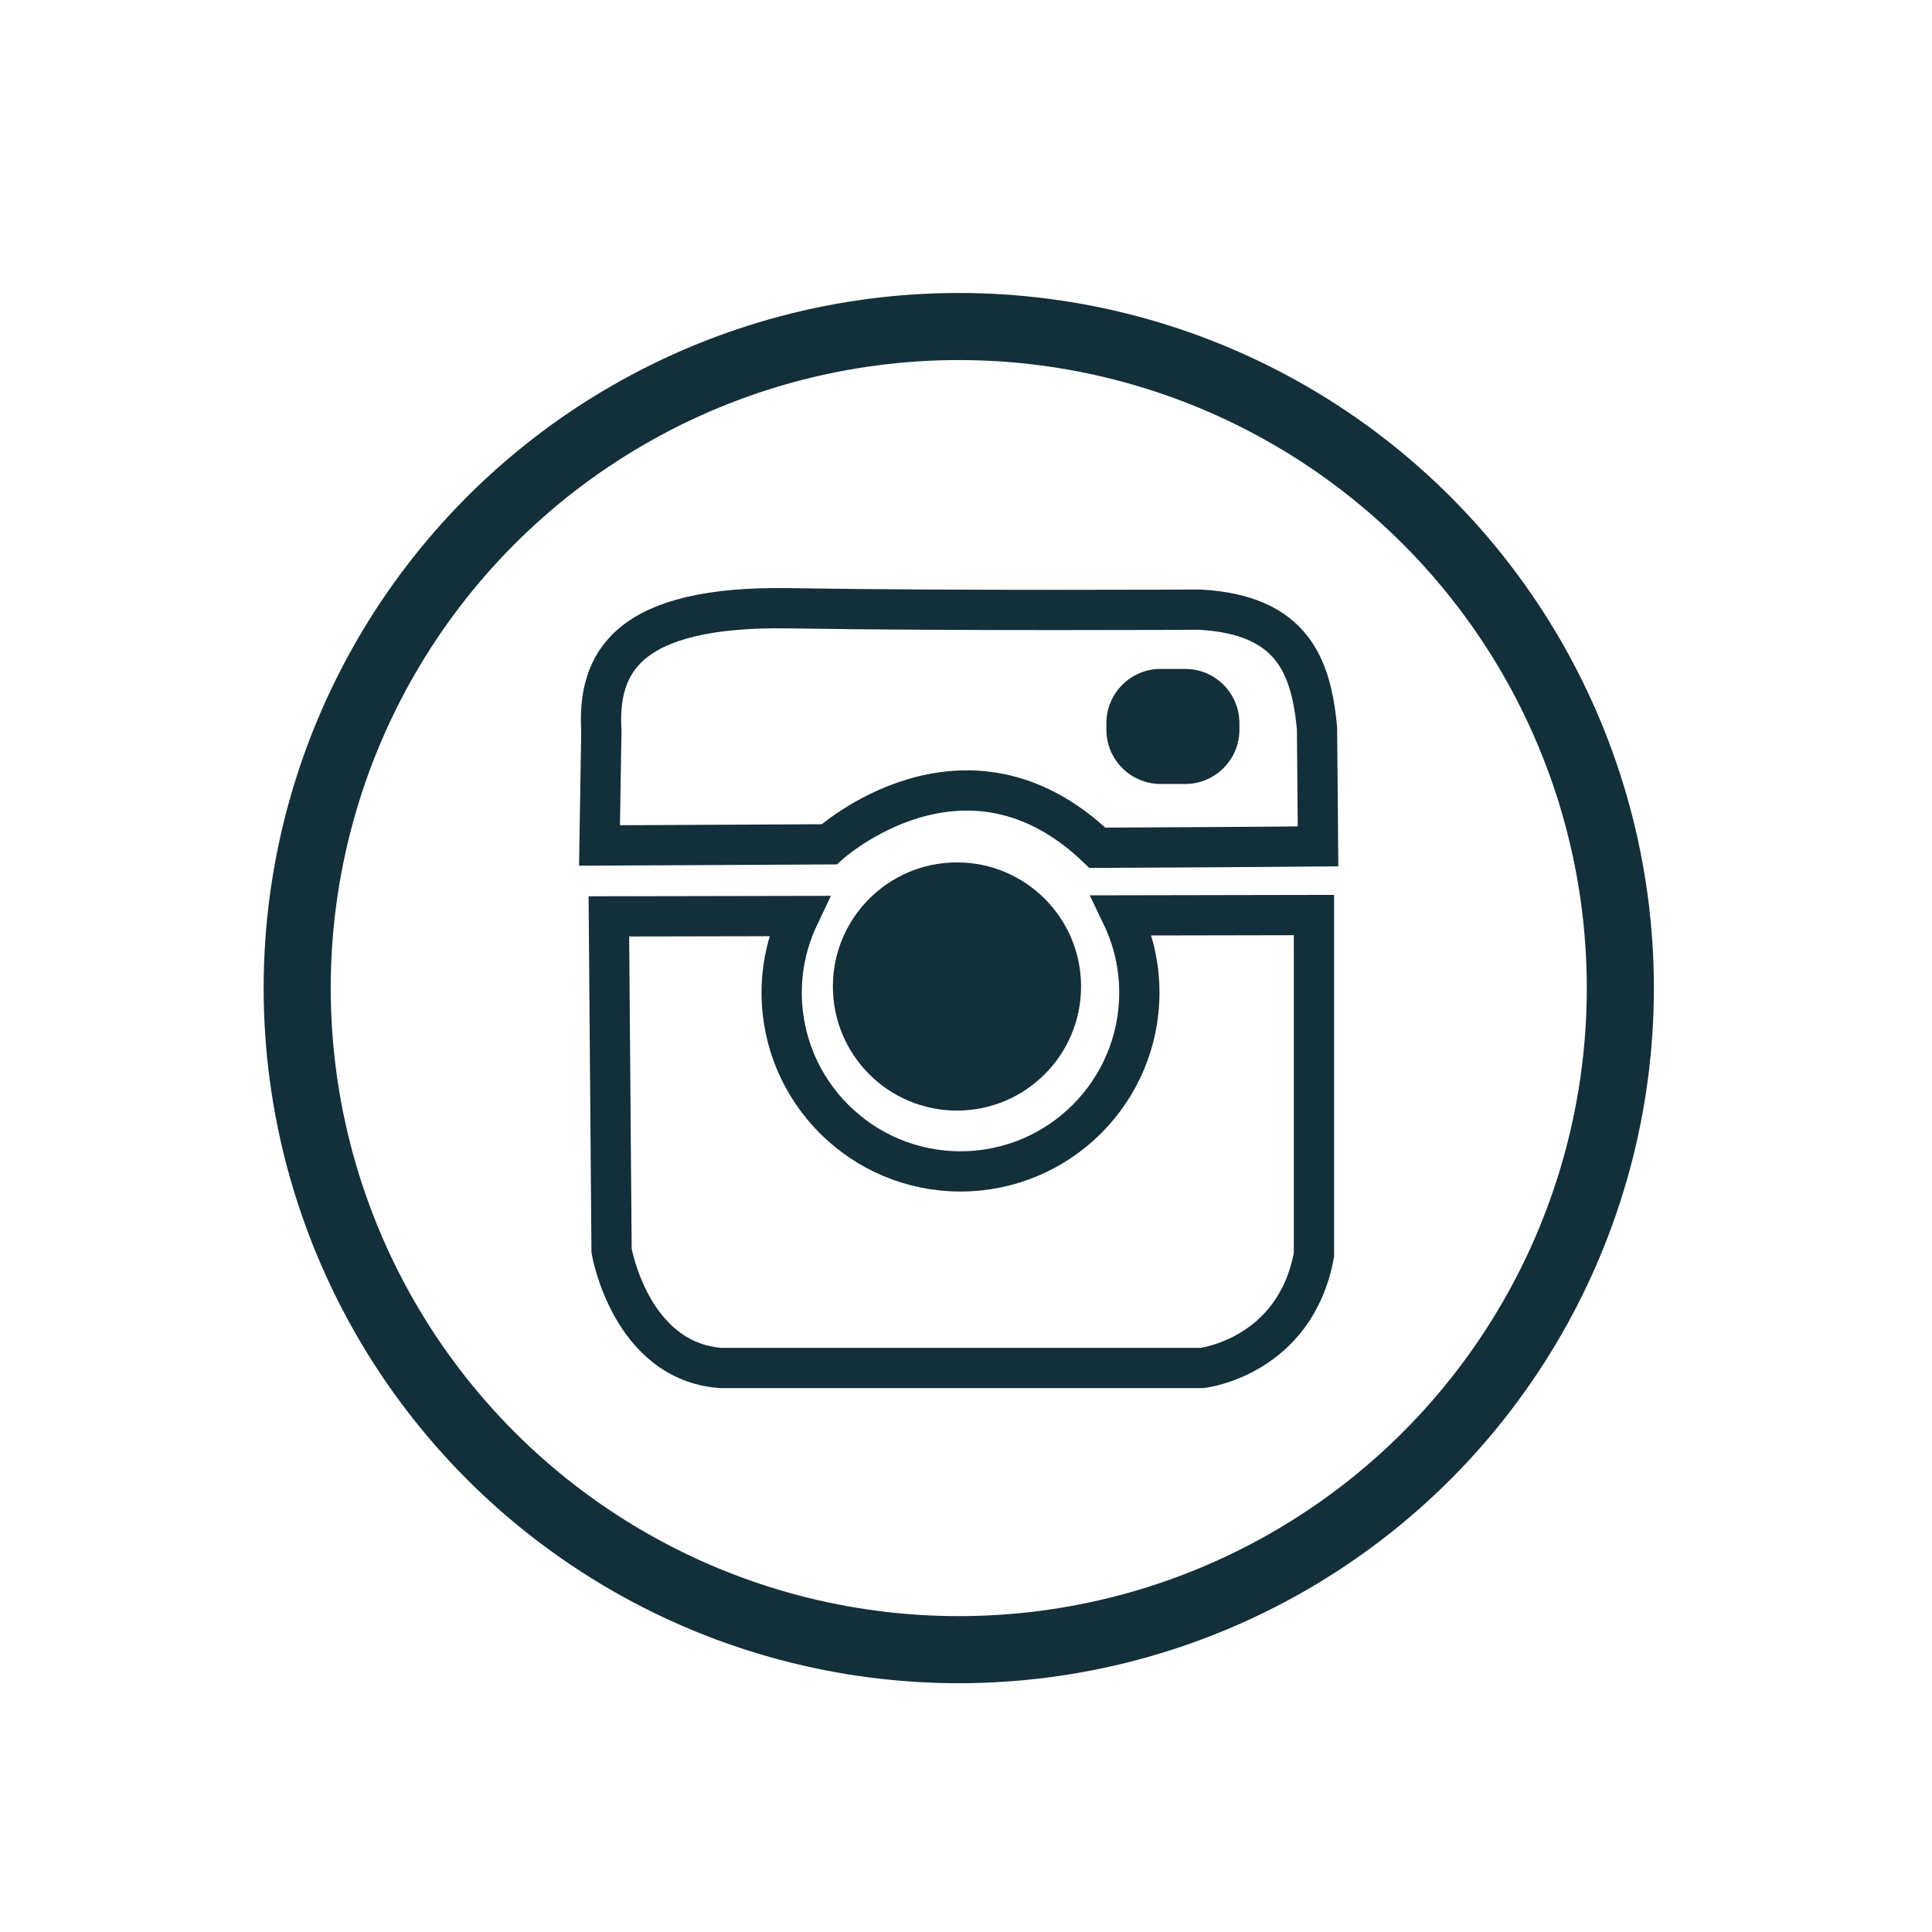 <?xml version="1.0" encoding="utf-8"?>
<!-- Generator: Adobe Illustrator 16.0.3, SVG Export Plug-In . SVG Version: 6.00 Build 0)  -->
<!DOCTYPE svg PUBLIC "-//W3C//DTD SVG 1.1//EN" "http://www.w3.org/Graphics/SVG/1.1/DTD/svg11.dtd">
<svg version="1.1" id="Layer_2" xmlns="http://www.w3.org/2000/svg" xmlns:xlink="http://www.w3.org/1999/xlink" x="0px" y="0px"
	 width="144px" height="144px" viewBox="0 0 144 144" enable-background="new 0 0 144 144" xml:space="preserve">
<circle fill="none" stroke="#132F39" stroke-width="5" stroke-miterlimit="10" cx="71.461" cy="73.647" r="49.31"/>
<path fill="none" stroke="#EE296B" stroke-miterlimit="10" d="M79.188,90.209"/>
<path fill="none" stroke="#132F39" stroke-width="3" stroke-miterlimit="10" d="M61.799,62.931c0,0,10.125-9.2,19.992,0.257
	c8.841-0.035,16.447-0.103,16.447-0.103l-0.075-8.812c-0.438-4.551-1.782-8.468-8.767-8.834c0,0-18.405,0.099-30.562-0.103
	s-14.3,4.085-14.013,9.114l-0.137,8.566L61.799,62.931z"/>
<path fill="#132F39" d="M92.378,54.4c0,2.218-1.813,4.032-4.032,4.032h-1.849c-2.218,0-4.032-1.814-4.032-4.032v-0.51
	c0-2.218,1.814-4.032,4.032-4.032h1.849c2.219,0,4.032,1.814,4.032,4.032V54.4z"/>
<path fill="none" stroke="#132F39" stroke-width="3" stroke-miterlimit="10" d="M83.607,68.229c0.836,1.743,1.313,3.688,1.313,5.75
	c0,7.361-5.969,13.33-13.33,13.33c-7.362,0-13.329-5.969-13.329-13.33c0-2.042,0.473-3.973,1.295-5.704l-14.174,0.027l0.201,24.919
	c0,0,1.407,8.239,8.139,8.741h35.875c0,0,6.932-0.804,8.338-8.44V68.202L83.607,68.229z"/>
<line fill="none" x1="59.561" y1="68.275" x2="83.607" y2="68.229"/>
<circle fill="#132F39" cx="71.327" cy="73.527" r="9.249"/>
</svg>
